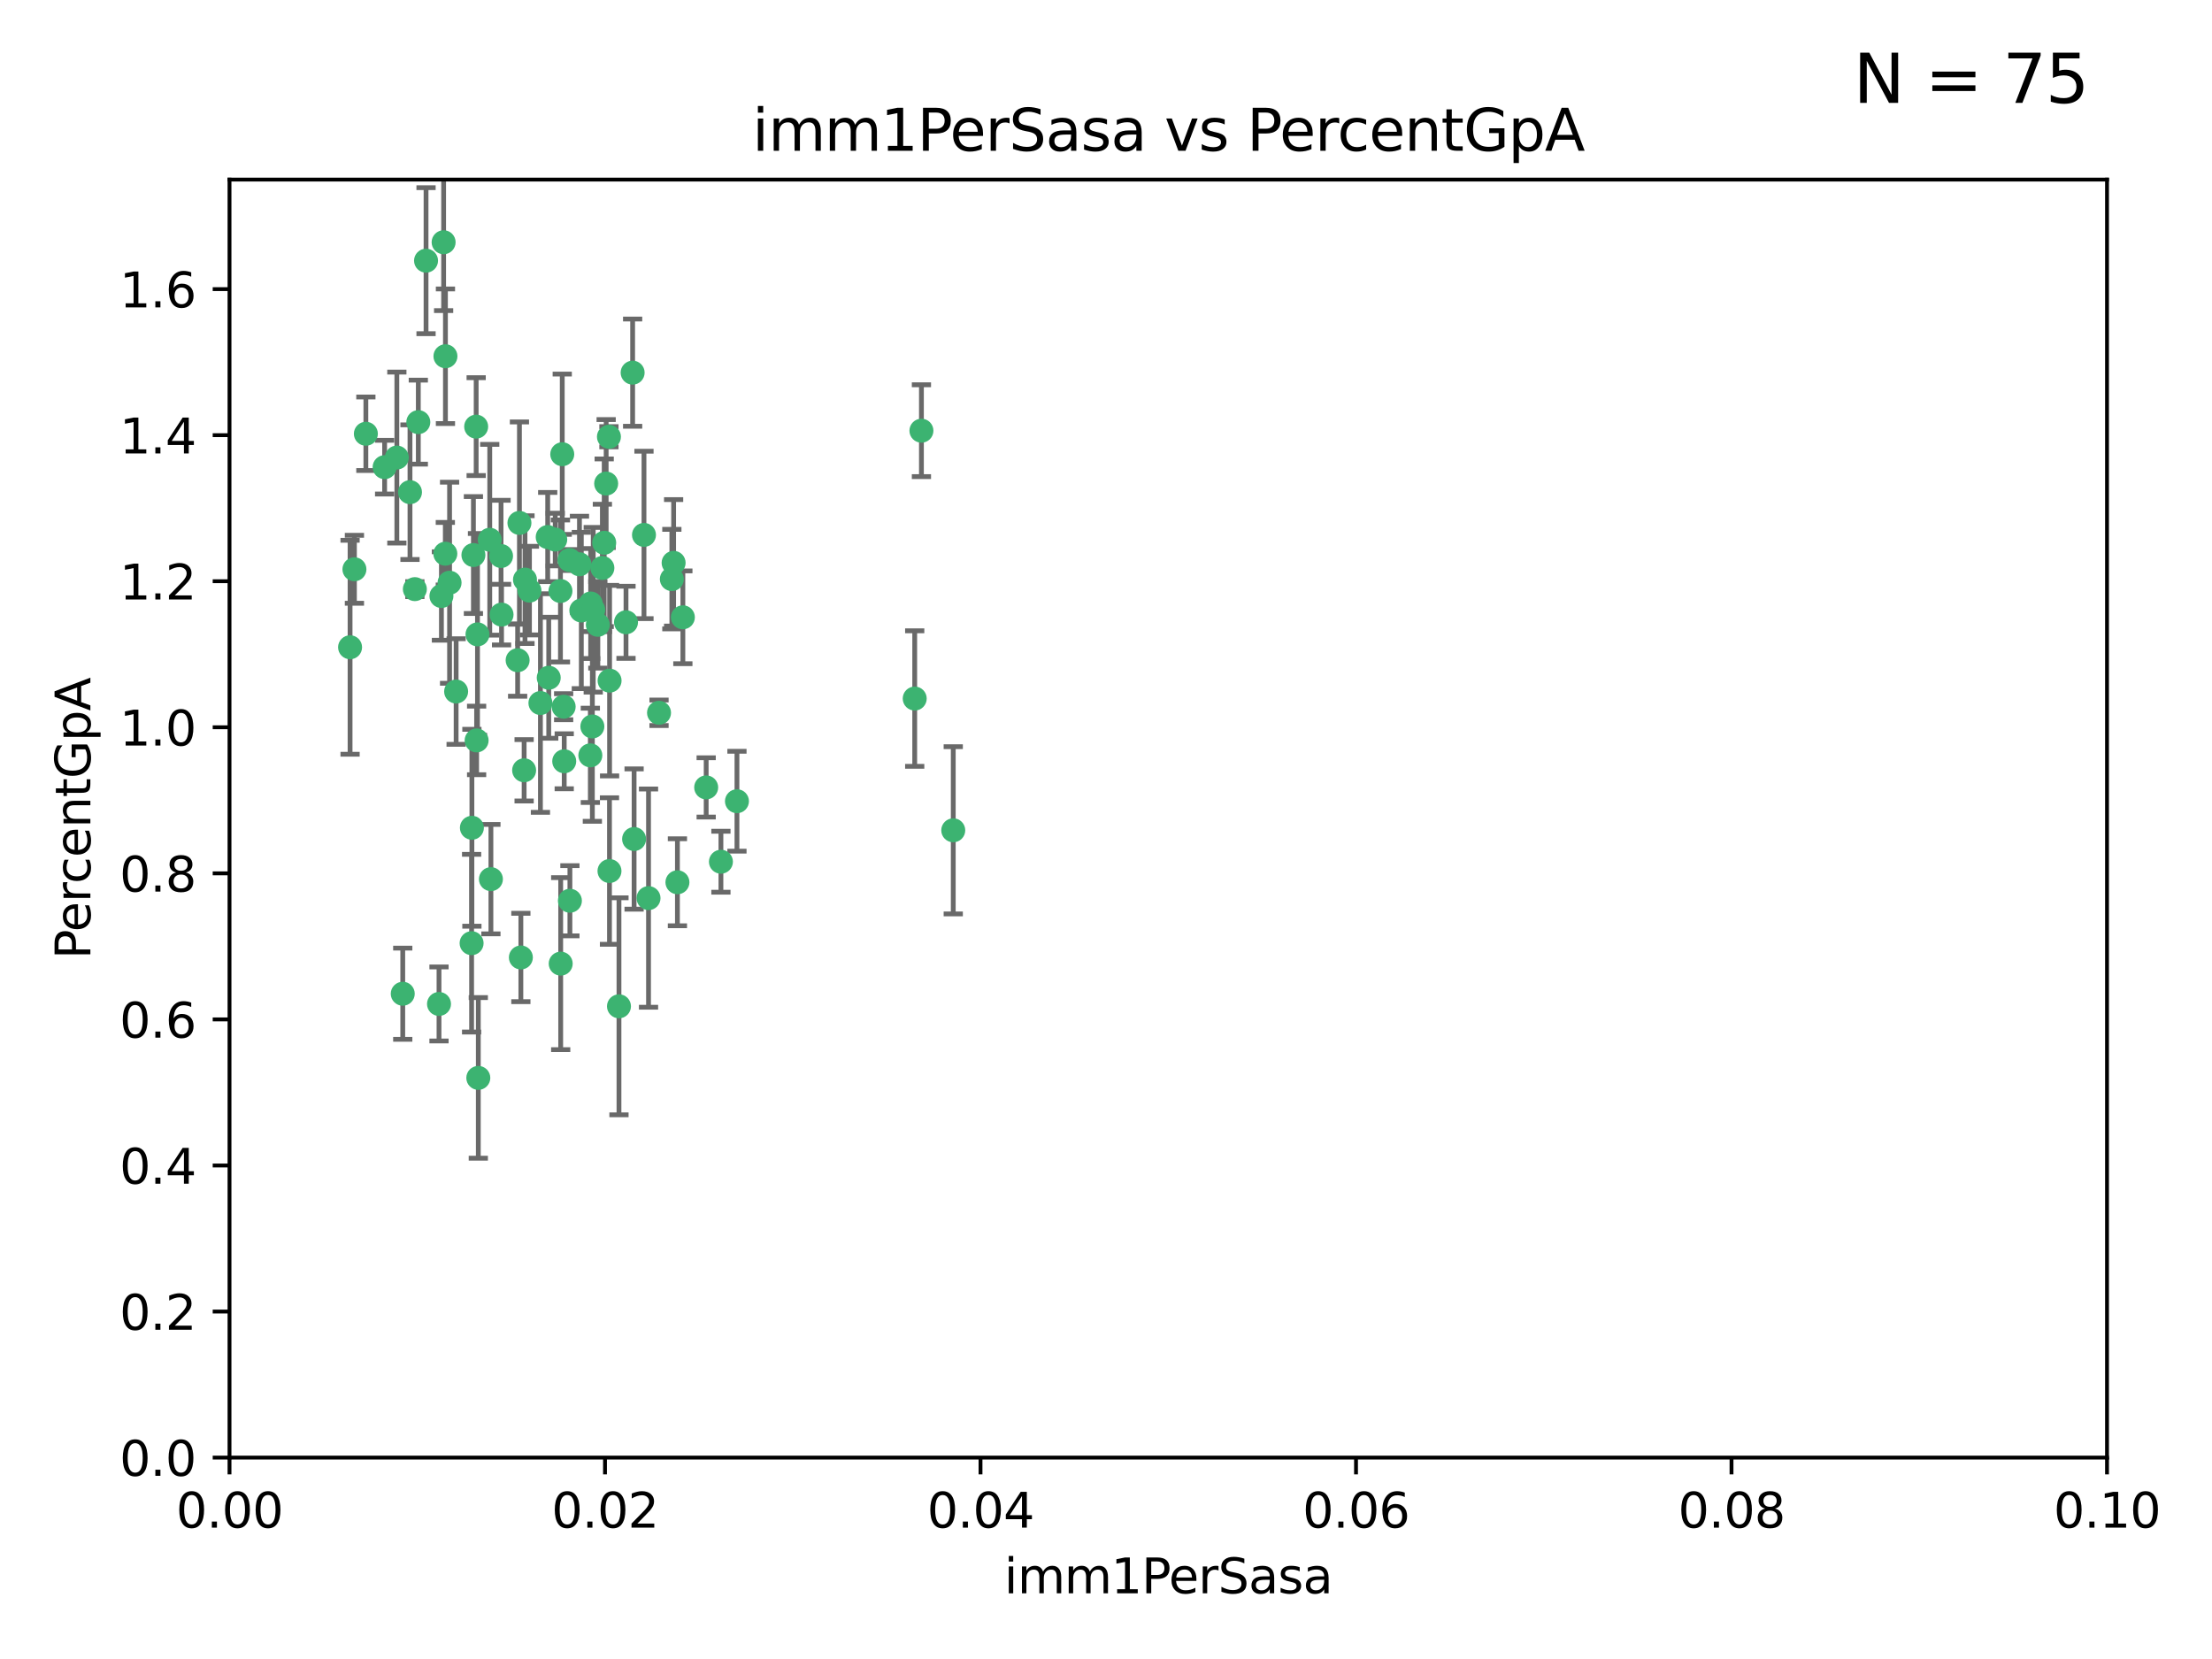 <?xml version="1.0" encoding="utf-8" standalone="no"?>
<!DOCTYPE svg PUBLIC "-//W3C//DTD SVG 1.1//EN"
  "http://www.w3.org/Graphics/SVG/1.1/DTD/svg11.dtd">
<svg xmlns:xlink="http://www.w3.org/1999/xlink" width="460.8pt" height="345.6pt" viewBox="0 0 460.8 345.6" xmlns="http://www.w3.org/2000/svg" version="1.1">
 <defs>
  <style type="text/css">*{stroke-linejoin: round; stroke-linecap: butt}</style>
 </defs>
 <g id="figure_1">
  <g id="patch_1">
   <path d="M 0 345.6 
L 460.8 345.6 
L 460.8 0 
L 0 0 
z
" style="fill: #ffffff"/>
  </g>
  <g id="axes_1">
   <g id="patch_2">
    <path d="M 47.81 303.64 
L 438.93 303.64 
L 438.93 37.411 
L 47.81 37.411 
z
" style="fill: #ffffff"/>
   </g>
   <g id="PathCollection_1">
    <defs>
     <path id="mb74348f524" d="M 0 1.118 
C 0.297 1.118 0.581 1 0.791 0.791 
C 1 0.581 1.118 0.297 1.118 0 
C 1.118 -0.297 1 -0.581 0.791 -0.791 
C 0.581 -1 0.297 -1.118 0 -1.118 
C -0.297 -1.118 -0.581 -1 -0.791 -0.791 
C -1 -0.581 -1.118 -0.297 -1.118 0 
C -1.118 0.297 -1 0.581 -0.791 0.791 
C -0.581 1 -0.297 1.118 0 1.118 
z
" style="stroke: #3cb371"/>
    </defs>
    <g clip-path="url(#pf8a9534e89)">
     <use xlink:href="#mb74348f524" x="85.409" y="102.526" style="fill: #3cb371; stroke: #3cb371"/>
     <use xlink:href="#mb74348f524" x="73.834" y="118.592" style="fill: #3cb371; stroke: #3cb371"/>
     <use xlink:href="#mb74348f524" x="92.769" y="115.347" style="fill: #3cb371; stroke: #3cb371"/>
     <use xlink:href="#mb74348f524" x="82.672" y="95.318" style="fill: #3cb371; stroke: #3cb371"/>
     <use xlink:href="#mb74348f524" x="92.794" y="74.211" style="fill: #3cb371; stroke: #3cb371"/>
     <use xlink:href="#mb74348f524" x="72.927" y="134.836" style="fill: #3cb371; stroke: #3cb371"/>
     <use xlink:href="#mb74348f524" x="76.217" y="90.362" style="fill: #3cb371; stroke: #3cb371"/>
     <use xlink:href="#mb74348f524" x="137.288" y="148.487" style="fill: #3cb371; stroke: #3cb371"/>
     <use xlink:href="#mb74348f524" x="87.143" y="87.939" style="fill: #3cb371; stroke: #3cb371"/>
     <use xlink:href="#mb74348f524" x="88.753" y="54.304" style="fill: #3cb371; stroke: #3cb371"/>
     <use xlink:href="#mb74348f524" x="142.254" y="128.593" style="fill: #3cb371; stroke: #3cb371"/>
     <use xlink:href="#mb74348f524" x="108.209" y="108.935" style="fill: #3cb371; stroke: #3cb371"/>
     <use xlink:href="#mb74348f524" x="124.542" y="130.157" style="fill: #3cb371; stroke: #3cb371"/>
     <use xlink:href="#mb74348f524" x="135.1" y="187.094" style="fill: #3cb371; stroke: #3cb371"/>
     <use xlink:href="#mb74348f524" x="80.123" y="97.317" style="fill: #3cb371; stroke: #3cb371"/>
     <use xlink:href="#mb74348f524" x="123.047" y="125.723" style="fill: #3cb371; stroke: #3cb371"/>
     <use xlink:href="#mb74348f524" x="83.9" y="207.013" style="fill: #3cb371; stroke: #3cb371"/>
     <use xlink:href="#mb74348f524" x="104.377" y="115.829" style="fill: #3cb371; stroke: #3cb371"/>
     <use xlink:href="#mb74348f524" x="116.753" y="123.117" style="fill: #3cb371; stroke: #3cb371"/>
     <use xlink:href="#mb74348f524" x="102.266" y="183.14" style="fill: #3cb371; stroke: #3cb371"/>
     <use xlink:href="#mb74348f524" x="95.019" y="144.057" style="fill: #3cb371; stroke: #3cb371"/>
     <use xlink:href="#mb74348f524" x="153.521" y="166.909" style="fill: #3cb371; stroke: #3cb371"/>
     <use xlink:href="#mb74348f524" x="99.194" y="88.874" style="fill: #3cb371; stroke: #3cb371"/>
     <use xlink:href="#mb74348f524" x="91.453" y="209.141" style="fill: #3cb371; stroke: #3cb371"/>
     <use xlink:href="#mb74348f524" x="121.1" y="127.171" style="fill: #3cb371; stroke: #3cb371"/>
     <use xlink:href="#mb74348f524" x="98.305" y="172.439" style="fill: #3cb371; stroke: #3cb371"/>
     <use xlink:href="#mb74348f524" x="123.582" y="127.028" style="fill: #3cb371; stroke: #3cb371"/>
     <use xlink:href="#mb74348f524" x="147.11" y="164.032" style="fill: #3cb371; stroke: #3cb371"/>
     <use xlink:href="#mb74348f524" x="110.293" y="123.038" style="fill: #3cb371; stroke: #3cb371"/>
     <use xlink:href="#mb74348f524" x="91.957" y="124.161" style="fill: #3cb371; stroke: #3cb371"/>
     <use xlink:href="#mb74348f524" x="190.552" y="145.522" style="fill: #3cb371; stroke: #3cb371"/>
     <use xlink:href="#mb74348f524" x="122.978" y="157.353" style="fill: #3cb371; stroke: #3cb371"/>
     <use xlink:href="#mb74348f524" x="102.024" y="112.441" style="fill: #3cb371; stroke: #3cb371"/>
     <use xlink:href="#mb74348f524" x="98.621" y="115.624" style="fill: #3cb371; stroke: #3cb371"/>
     <use xlink:href="#mb74348f524" x="109.364" y="120.746" style="fill: #3cb371; stroke: #3cb371"/>
     <use xlink:href="#mb74348f524" x="125.866" y="113.07" style="fill: #3cb371; stroke: #3cb371"/>
     <use xlink:href="#mb74348f524" x="139.96" y="120.64" style="fill: #3cb371; stroke: #3cb371"/>
     <use xlink:href="#mb74348f524" x="92.414" y="50.463" style="fill: #3cb371; stroke: #3cb371"/>
     <use xlink:href="#mb74348f524" x="125.487" y="118.317" style="fill: #3cb371; stroke: #3cb371"/>
     <use xlink:href="#mb74348f524" x="99.471" y="132.151" style="fill: #3cb371; stroke: #3cb371"/>
     <use xlink:href="#mb74348f524" x="120.714" y="117.548" style="fill: #3cb371; stroke: #3cb371"/>
     <use xlink:href="#mb74348f524" x="104.481" y="128.033" style="fill: #3cb371; stroke: #3cb371"/>
     <use xlink:href="#mb74348f524" x="86.423" y="122.726" style="fill: #3cb371; stroke: #3cb371"/>
     <use xlink:href="#mb74348f524" x="115.666" y="112.4" style="fill: #3cb371; stroke: #3cb371"/>
     <use xlink:href="#mb74348f524" x="93.655" y="121.39" style="fill: #3cb371; stroke: #3cb371"/>
     <use xlink:href="#mb74348f524" x="134.153" y="111.43" style="fill: #3cb371; stroke: #3cb371"/>
     <use xlink:href="#mb74348f524" x="114.311" y="141.186" style="fill: #3cb371; stroke: #3cb371"/>
     <use xlink:href="#mb74348f524" x="126.275" y="100.735" style="fill: #3cb371; stroke: #3cb371"/>
     <use xlink:href="#mb74348f524" x="118.722" y="187.642" style="fill: #3cb371; stroke: #3cb371"/>
     <use xlink:href="#mb74348f524" x="126.852" y="90.985" style="fill: #3cb371; stroke: #3cb371"/>
     <use xlink:href="#mb74348f524" x="118.629" y="116.663" style="fill: #3cb371; stroke: #3cb371"/>
     <use xlink:href="#mb74348f524" x="140.327" y="117.25" style="fill: #3cb371; stroke: #3cb371"/>
     <use xlink:href="#mb74348f524" x="98.243" y="196.482" style="fill: #3cb371; stroke: #3cb371"/>
     <use xlink:href="#mb74348f524" x="108.506" y="199.457" style="fill: #3cb371; stroke: #3cb371"/>
     <use xlink:href="#mb74348f524" x="114.096" y="111.877" style="fill: #3cb371; stroke: #3cb371"/>
     <use xlink:href="#mb74348f524" x="126.966" y="181.451" style="fill: #3cb371; stroke: #3cb371"/>
     <use xlink:href="#mb74348f524" x="99.64" y="224.544" style="fill: #3cb371; stroke: #3cb371"/>
     <use xlink:href="#mb74348f524" x="128.943" y="209.633" style="fill: #3cb371; stroke: #3cb371"/>
     <use xlink:href="#mb74348f524" x="116.804" y="200.742" style="fill: #3cb371; stroke: #3cb371"/>
     <use xlink:href="#mb74348f524" x="191.95" y="89.722" style="fill: #3cb371; stroke: #3cb371"/>
     <use xlink:href="#mb74348f524" x="198.58" y="172.967" style="fill: #3cb371; stroke: #3cb371"/>
     <use xlink:href="#mb74348f524" x="117.126" y="94.622" style="fill: #3cb371; stroke: #3cb371"/>
     <use xlink:href="#mb74348f524" x="107.832" y="137.537" style="fill: #3cb371; stroke: #3cb371"/>
     <use xlink:href="#mb74348f524" x="109.184" y="160.464" style="fill: #3cb371; stroke: #3cb371"/>
     <use xlink:href="#mb74348f524" x="141.121" y="183.793" style="fill: #3cb371; stroke: #3cb371"/>
     <use xlink:href="#mb74348f524" x="130.408" y="129.634" style="fill: #3cb371; stroke: #3cb371"/>
     <use xlink:href="#mb74348f524" x="99.288" y="154.242" style="fill: #3cb371; stroke: #3cb371"/>
     <use xlink:href="#mb74348f524" x="117.419" y="147.219" style="fill: #3cb371; stroke: #3cb371"/>
     <use xlink:href="#mb74348f524" x="132.094" y="174.785" style="fill: #3cb371; stroke: #3cb371"/>
     <use xlink:href="#mb74348f524" x="112.582" y="146.454" style="fill: #3cb371; stroke: #3cb371"/>
     <use xlink:href="#mb74348f524" x="126.986" y="141.79" style="fill: #3cb371; stroke: #3cb371"/>
     <use xlink:href="#mb74348f524" x="123.399" y="151.336" style="fill: #3cb371; stroke: #3cb371"/>
     <use xlink:href="#mb74348f524" x="131.789" y="77.63" style="fill: #3cb371; stroke: #3cb371"/>
     <use xlink:href="#mb74348f524" x="150.182" y="179.513" style="fill: #3cb371; stroke: #3cb371"/>
     <use xlink:href="#mb74348f524" x="117.538" y="158.587" style="fill: #3cb371; stroke: #3cb371"/>
    </g>
   </g>
   <g id="matplotlib.axis_1">
    <g id="xtick_1">
     <g id="line2d_1">
      <defs>
       <path id="m6314dc2e85" d="M 0 0 
L 0 3.5 
" style="stroke: #000000; stroke-width: 0.8"/>
      </defs>
      <g>
       <use xlink:href="#m6314dc2e85" x="47.81" y="303.64" style="stroke: #000000; stroke-width: 0.8"/>
      </g>
     </g>
     <g id="text_1">
      <!-- 0.00 -->
      <g transform="translate(36.677 318.238)scale(0.1 -0.1)">
       <defs>
        <path id="DejaVuSans-30" d="M 2034 4250 
Q 1547 4250 1301 3770 
Q 1056 3291 1056 2328 
Q 1056 1369 1301 889 
Q 1547 409 2034 409 
Q 2525 409 2770 889 
Q 3016 1369 3016 2328 
Q 3016 3291 2770 3770 
Q 2525 4250 2034 4250 
z
M 2034 4750 
Q 2819 4750 3233 4129 
Q 3647 3509 3647 2328 
Q 3647 1150 3233 529 
Q 2819 -91 2034 -91 
Q 1250 -91 836 529 
Q 422 1150 422 2328 
Q 422 3509 836 4129 
Q 1250 4750 2034 4750 
z
" transform="scale(0.016)"/>
        <path id="DejaVuSans-2e" d="M 684 794 
L 1344 794 
L 1344 0 
L 684 0 
L 684 794 
z
" transform="scale(0.016)"/>
       </defs>
       <use xlink:href="#DejaVuSans-30"/>
       <use xlink:href="#DejaVuSans-2e" x="63.623"/>
       <use xlink:href="#DejaVuSans-30" x="95.41"/>
       <use xlink:href="#DejaVuSans-30" x="159.033"/>
      </g>
     </g>
    </g>
    <g id="xtick_2">
     <g id="line2d_2">
      <g>
       <use xlink:href="#m6314dc2e85" x="126.034" y="303.64" style="stroke: #000000; stroke-width: 0.8"/>
      </g>
     </g>
     <g id="text_2">
      <!-- 0.02 -->
      <g transform="translate(114.901 318.238)scale(0.1 -0.1)">
       <defs>
        <path id="DejaVuSans-32" d="M 1228 531 
L 3431 531 
L 3431 0 
L 469 0 
L 469 531 
Q 828 903 1448 1529 
Q 2069 2156 2228 2338 
Q 2531 2678 2651 2914 
Q 2772 3150 2772 3378 
Q 2772 3750 2511 3984 
Q 2250 4219 1831 4219 
Q 1534 4219 1204 4116 
Q 875 4013 500 3803 
L 500 4441 
Q 881 4594 1212 4672 
Q 1544 4750 1819 4750 
Q 2544 4750 2975 4387 
Q 3406 4025 3406 3419 
Q 3406 3131 3298 2873 
Q 3191 2616 2906 2266 
Q 2828 2175 2409 1742 
Q 1991 1309 1228 531 
z
" transform="scale(0.016)"/>
       </defs>
       <use xlink:href="#DejaVuSans-30"/>
       <use xlink:href="#DejaVuSans-2e" x="63.623"/>
       <use xlink:href="#DejaVuSans-30" x="95.41"/>
       <use xlink:href="#DejaVuSans-32" x="159.033"/>
      </g>
     </g>
    </g>
    <g id="xtick_3">
     <g id="line2d_3">
      <g>
       <use xlink:href="#m6314dc2e85" x="204.258" y="303.64" style="stroke: #000000; stroke-width: 0.8"/>
      </g>
     </g>
     <g id="text_3">
      <!-- 0.04 -->
      <g transform="translate(193.125 318.238)scale(0.1 -0.1)">
       <defs>
        <path id="DejaVuSans-34" d="M 2419 4116 
L 825 1625 
L 2419 1625 
L 2419 4116 
z
M 2253 4666 
L 3047 4666 
L 3047 1625 
L 3713 1625 
L 3713 1100 
L 3047 1100 
L 3047 0 
L 2419 0 
L 2419 1100 
L 313 1100 
L 313 1709 
L 2253 4666 
z
" transform="scale(0.016)"/>
       </defs>
       <use xlink:href="#DejaVuSans-30"/>
       <use xlink:href="#DejaVuSans-2e" x="63.623"/>
       <use xlink:href="#DejaVuSans-30" x="95.41"/>
       <use xlink:href="#DejaVuSans-34" x="159.033"/>
      </g>
     </g>
    </g>
    <g id="xtick_4">
     <g id="line2d_4">
      <g>
       <use xlink:href="#m6314dc2e85" x="282.482" y="303.64" style="stroke: #000000; stroke-width: 0.8"/>
      </g>
     </g>
     <g id="text_4">
      <!-- 0.06 -->
      <g transform="translate(271.349 318.238)scale(0.1 -0.1)">
       <defs>
        <path id="DejaVuSans-36" d="M 2113 2584 
Q 1688 2584 1439 2293 
Q 1191 2003 1191 1497 
Q 1191 994 1439 701 
Q 1688 409 2113 409 
Q 2538 409 2786 701 
Q 3034 994 3034 1497 
Q 3034 2003 2786 2293 
Q 2538 2584 2113 2584 
z
M 3366 4563 
L 3366 3988 
Q 3128 4100 2886 4159 
Q 2644 4219 2406 4219 
Q 1781 4219 1451 3797 
Q 1122 3375 1075 2522 
Q 1259 2794 1537 2939 
Q 1816 3084 2150 3084 
Q 2853 3084 3261 2657 
Q 3669 2231 3669 1497 
Q 3669 778 3244 343 
Q 2819 -91 2113 -91 
Q 1303 -91 875 529 
Q 447 1150 447 2328 
Q 447 3434 972 4092 
Q 1497 4750 2381 4750 
Q 2619 4750 2861 4703 
Q 3103 4656 3366 4563 
z
" transform="scale(0.016)"/>
       </defs>
       <use xlink:href="#DejaVuSans-30"/>
       <use xlink:href="#DejaVuSans-2e" x="63.623"/>
       <use xlink:href="#DejaVuSans-30" x="95.41"/>
       <use xlink:href="#DejaVuSans-36" x="159.033"/>
      </g>
     </g>
    </g>
    <g id="xtick_5">
     <g id="line2d_5">
      <g>
       <use xlink:href="#m6314dc2e85" x="360.706" y="303.64" style="stroke: #000000; stroke-width: 0.8"/>
      </g>
     </g>
     <g id="text_5">
      <!-- 0.08 -->
      <g transform="translate(349.573 318.238)scale(0.1 -0.1)">
       <defs>
        <path id="DejaVuSans-38" d="M 2034 2216 
Q 1584 2216 1326 1975 
Q 1069 1734 1069 1313 
Q 1069 891 1326 650 
Q 1584 409 2034 409 
Q 2484 409 2743 651 
Q 3003 894 3003 1313 
Q 3003 1734 2745 1975 
Q 2488 2216 2034 2216 
z
M 1403 2484 
Q 997 2584 770 2862 
Q 544 3141 544 3541 
Q 544 4100 942 4425 
Q 1341 4750 2034 4750 
Q 2731 4750 3128 4425 
Q 3525 4100 3525 3541 
Q 3525 3141 3298 2862 
Q 3072 2584 2669 2484 
Q 3125 2378 3379 2068 
Q 3634 1759 3634 1313 
Q 3634 634 3220 271 
Q 2806 -91 2034 -91 
Q 1263 -91 848 271 
Q 434 634 434 1313 
Q 434 1759 690 2068 
Q 947 2378 1403 2484 
z
M 1172 3481 
Q 1172 3119 1398 2916 
Q 1625 2713 2034 2713 
Q 2441 2713 2670 2916 
Q 2900 3119 2900 3481 
Q 2900 3844 2670 4047 
Q 2441 4250 2034 4250 
Q 1625 4250 1398 4047 
Q 1172 3844 1172 3481 
z
" transform="scale(0.016)"/>
       </defs>
       <use xlink:href="#DejaVuSans-30"/>
       <use xlink:href="#DejaVuSans-2e" x="63.623"/>
       <use xlink:href="#DejaVuSans-30" x="95.41"/>
       <use xlink:href="#DejaVuSans-38" x="159.033"/>
      </g>
     </g>
    </g>
    <g id="xtick_6">
     <g id="line2d_6">
      <g>
       <use xlink:href="#m6314dc2e85" x="438.93" y="303.64" style="stroke: #000000; stroke-width: 0.8"/>
      </g>
     </g>
     <g id="text_6">
      <!-- 0.10 -->
      <g transform="translate(427.797 318.238)scale(0.1 -0.1)">
       <defs>
        <path id="DejaVuSans-31" d="M 794 531 
L 1825 531 
L 1825 4091 
L 703 3866 
L 703 4441 
L 1819 4666 
L 2450 4666 
L 2450 531 
L 3481 531 
L 3481 0 
L 794 0 
L 794 531 
z
" transform="scale(0.016)"/>
       </defs>
       <use xlink:href="#DejaVuSans-30"/>
       <use xlink:href="#DejaVuSans-2e" x="63.623"/>
       <use xlink:href="#DejaVuSans-31" x="95.41"/>
       <use xlink:href="#DejaVuSans-30" x="159.033"/>
      </g>
     </g>
    </g>
    <g id="text_7">
     <!-- imm1PerSasa -->
     <g transform="translate(209.186 331.917)scale(0.1 -0.1)">
      <defs>
       <path id="DejaVuSans-69" d="M 603 3500 
L 1178 3500 
L 1178 0 
L 603 0 
L 603 3500 
z
M 603 4863 
L 1178 4863 
L 1178 4134 
L 603 4134 
L 603 4863 
z
" transform="scale(0.016)"/>
       <path id="DejaVuSans-6d" d="M 3328 2828 
Q 3544 3216 3844 3400 
Q 4144 3584 4550 3584 
Q 5097 3584 5394 3201 
Q 5691 2819 5691 2113 
L 5691 0 
L 5113 0 
L 5113 2094 
Q 5113 2597 4934 2840 
Q 4756 3084 4391 3084 
Q 3944 3084 3684 2787 
Q 3425 2491 3425 1978 
L 3425 0 
L 2847 0 
L 2847 2094 
Q 2847 2600 2669 2842 
Q 2491 3084 2119 3084 
Q 1678 3084 1418 2786 
Q 1159 2488 1159 1978 
L 1159 0 
L 581 0 
L 581 3500 
L 1159 3500 
L 1159 2956 
Q 1356 3278 1631 3431 
Q 1906 3584 2284 3584 
Q 2666 3584 2933 3390 
Q 3200 3197 3328 2828 
z
" transform="scale(0.016)"/>
       <path id="DejaVuSans-50" d="M 1259 4147 
L 1259 2394 
L 2053 2394 
Q 2494 2394 2734 2622 
Q 2975 2850 2975 3272 
Q 2975 3691 2734 3919 
Q 2494 4147 2053 4147 
L 1259 4147 
z
M 628 4666 
L 2053 4666 
Q 2838 4666 3239 4311 
Q 3641 3956 3641 3272 
Q 3641 2581 3239 2228 
Q 2838 1875 2053 1875 
L 1259 1875 
L 1259 0 
L 628 0 
L 628 4666 
z
" transform="scale(0.016)"/>
       <path id="DejaVuSans-65" d="M 3597 1894 
L 3597 1613 
L 953 1613 
Q 991 1019 1311 708 
Q 1631 397 2203 397 
Q 2534 397 2845 478 
Q 3156 559 3463 722 
L 3463 178 
Q 3153 47 2828 -22 
Q 2503 -91 2169 -91 
Q 1331 -91 842 396 
Q 353 884 353 1716 
Q 353 2575 817 3079 
Q 1281 3584 2069 3584 
Q 2775 3584 3186 3129 
Q 3597 2675 3597 1894 
z
M 3022 2063 
Q 3016 2534 2758 2815 
Q 2500 3097 2075 3097 
Q 1594 3097 1305 2825 
Q 1016 2553 972 2059 
L 3022 2063 
z
" transform="scale(0.016)"/>
       <path id="DejaVuSans-72" d="M 2631 2963 
Q 2534 3019 2420 3045 
Q 2306 3072 2169 3072 
Q 1681 3072 1420 2755 
Q 1159 2438 1159 1844 
L 1159 0 
L 581 0 
L 581 3500 
L 1159 3500 
L 1159 2956 
Q 1341 3275 1631 3429 
Q 1922 3584 2338 3584 
Q 2397 3584 2469 3576 
Q 2541 3569 2628 3553 
L 2631 2963 
z
" transform="scale(0.016)"/>
       <path id="DejaVuSans-53" d="M 3425 4513 
L 3425 3897 
Q 3066 4069 2747 4153 
Q 2428 4238 2131 4238 
Q 1616 4238 1336 4038 
Q 1056 3838 1056 3469 
Q 1056 3159 1242 3001 
Q 1428 2844 1947 2747 
L 2328 2669 
Q 3034 2534 3370 2195 
Q 3706 1856 3706 1288 
Q 3706 609 3251 259 
Q 2797 -91 1919 -91 
Q 1588 -91 1214 -16 
Q 841 59 441 206 
L 441 856 
Q 825 641 1194 531 
Q 1563 422 1919 422 
Q 2459 422 2753 634 
Q 3047 847 3047 1241 
Q 3047 1584 2836 1778 
Q 2625 1972 2144 2069 
L 1759 2144 
Q 1053 2284 737 2584 
Q 422 2884 422 3419 
Q 422 4038 858 4394 
Q 1294 4750 2059 4750 
Q 2388 4750 2728 4690 
Q 3069 4631 3425 4513 
z
" transform="scale(0.016)"/>
       <path id="DejaVuSans-61" d="M 2194 1759 
Q 1497 1759 1228 1600 
Q 959 1441 959 1056 
Q 959 750 1161 570 
Q 1363 391 1709 391 
Q 2188 391 2477 730 
Q 2766 1069 2766 1631 
L 2766 1759 
L 2194 1759 
z
M 3341 1997 
L 3341 0 
L 2766 0 
L 2766 531 
Q 2569 213 2275 61 
Q 1981 -91 1556 -91 
Q 1019 -91 701 211 
Q 384 513 384 1019 
Q 384 1609 779 1909 
Q 1175 2209 1959 2209 
L 2766 2209 
L 2766 2266 
Q 2766 2663 2505 2880 
Q 2244 3097 1772 3097 
Q 1472 3097 1187 3025 
Q 903 2953 641 2809 
L 641 3341 
Q 956 3463 1253 3523 
Q 1550 3584 1831 3584 
Q 2591 3584 2966 3190 
Q 3341 2797 3341 1997 
z
" transform="scale(0.016)"/>
       <path id="DejaVuSans-73" d="M 2834 3397 
L 2834 2853 
Q 2591 2978 2328 3040 
Q 2066 3103 1784 3103 
Q 1356 3103 1142 2972 
Q 928 2841 928 2578 
Q 928 2378 1081 2264 
Q 1234 2150 1697 2047 
L 1894 2003 
Q 2506 1872 2764 1633 
Q 3022 1394 3022 966 
Q 3022 478 2636 193 
Q 2250 -91 1575 -91 
Q 1294 -91 989 -36 
Q 684 19 347 128 
L 347 722 
Q 666 556 975 473 
Q 1284 391 1588 391 
Q 1994 391 2212 530 
Q 2431 669 2431 922 
Q 2431 1156 2273 1281 
Q 2116 1406 1581 1522 
L 1381 1569 
Q 847 1681 609 1914 
Q 372 2147 372 2553 
Q 372 3047 722 3315 
Q 1072 3584 1716 3584 
Q 2034 3584 2315 3537 
Q 2597 3491 2834 3397 
z
" transform="scale(0.016)"/>
      </defs>
      <use xlink:href="#DejaVuSans-69"/>
      <use xlink:href="#DejaVuSans-6d" x="27.783"/>
      <use xlink:href="#DejaVuSans-6d" x="125.195"/>
      <use xlink:href="#DejaVuSans-31" x="222.607"/>
      <use xlink:href="#DejaVuSans-50" x="286.23"/>
      <use xlink:href="#DejaVuSans-65" x="342.908"/>
      <use xlink:href="#DejaVuSans-72" x="404.432"/>
      <use xlink:href="#DejaVuSans-53" x="445.545"/>
      <use xlink:href="#DejaVuSans-61" x="509.021"/>
      <use xlink:href="#DejaVuSans-73" x="570.301"/>
      <use xlink:href="#DejaVuSans-61" x="622.4"/>
     </g>
    </g>
   </g>
   <g id="matplotlib.axis_2">
    <g id="ytick_1">
     <g id="line2d_7">
      <defs>
       <path id="mf4ace6f204" d="M 0 0 
L -3.5 0 
" style="stroke: #000000; stroke-width: 0.8"/>
      </defs>
      <g>
       <use xlink:href="#mf4ace6f204" x="47.81" y="303.64" style="stroke: #000000; stroke-width: 0.8"/>
      </g>
     </g>
     <g id="text_8">
      <!-- 0.0 -->
      <g transform="translate(24.907 307.439)scale(0.1 -0.1)">
       <use xlink:href="#DejaVuSans-30"/>
       <use xlink:href="#DejaVuSans-2e" x="63.623"/>
       <use xlink:href="#DejaVuSans-30" x="95.41"/>
      </g>
     </g>
    </g>
    <g id="ytick_2">
     <g id="line2d_8">
      <g>
       <use xlink:href="#mf4ace6f204" x="47.81" y="273.214" style="stroke: #000000; stroke-width: 0.8"/>
      </g>
     </g>
     <g id="text_9">
      <!-- 0.2 -->
      <g transform="translate(24.907 277.013)scale(0.1 -0.1)">
       <use xlink:href="#DejaVuSans-30"/>
       <use xlink:href="#DejaVuSans-2e" x="63.623"/>
       <use xlink:href="#DejaVuSans-32" x="95.41"/>
      </g>
     </g>
    </g>
    <g id="ytick_3">
     <g id="line2d_9">
      <g>
       <use xlink:href="#mf4ace6f204" x="47.81" y="242.788" style="stroke: #000000; stroke-width: 0.8"/>
      </g>
     </g>
     <g id="text_10">
      <!-- 0.4 -->
      <g transform="translate(24.907 246.587)scale(0.1 -0.1)">
       <use xlink:href="#DejaVuSans-30"/>
       <use xlink:href="#DejaVuSans-2e" x="63.623"/>
       <use xlink:href="#DejaVuSans-34" x="95.41"/>
      </g>
     </g>
    </g>
    <g id="ytick_4">
     <g id="line2d_10">
      <g>
       <use xlink:href="#mf4ace6f204" x="47.81" y="212.362" style="stroke: #000000; stroke-width: 0.8"/>
      </g>
     </g>
     <g id="text_11">
      <!-- 0.6 -->
      <g transform="translate(24.907 216.161)scale(0.1 -0.1)">
       <use xlink:href="#DejaVuSans-30"/>
       <use xlink:href="#DejaVuSans-2e" x="63.623"/>
       <use xlink:href="#DejaVuSans-36" x="95.41"/>
      </g>
     </g>
    </g>
    <g id="ytick_5">
     <g id="line2d_11">
      <g>
       <use xlink:href="#mf4ace6f204" x="47.81" y="181.935" style="stroke: #000000; stroke-width: 0.8"/>
      </g>
     </g>
     <g id="text_12">
      <!-- 0.8 -->
      <g transform="translate(24.907 185.735)scale(0.1 -0.1)">
       <use xlink:href="#DejaVuSans-30"/>
       <use xlink:href="#DejaVuSans-2e" x="63.623"/>
       <use xlink:href="#DejaVuSans-38" x="95.41"/>
      </g>
     </g>
    </g>
    <g id="ytick_6">
     <g id="line2d_12">
      <g>
       <use xlink:href="#mf4ace6f204" x="47.81" y="151.509" style="stroke: #000000; stroke-width: 0.8"/>
      </g>
     </g>
     <g id="text_13">
      <!-- 1.0 -->
      <g transform="translate(24.907 155.308)scale(0.1 -0.1)">
       <use xlink:href="#DejaVuSans-31"/>
       <use xlink:href="#DejaVuSans-2e" x="63.623"/>
       <use xlink:href="#DejaVuSans-30" x="95.41"/>
      </g>
     </g>
    </g>
    <g id="ytick_7">
     <g id="line2d_13">
      <g>
       <use xlink:href="#mf4ace6f204" x="47.81" y="121.083" style="stroke: #000000; stroke-width: 0.8"/>
      </g>
     </g>
     <g id="text_14">
      <!-- 1.2 -->
      <g transform="translate(24.907 124.882)scale(0.1 -0.1)">
       <use xlink:href="#DejaVuSans-31"/>
       <use xlink:href="#DejaVuSans-2e" x="63.623"/>
       <use xlink:href="#DejaVuSans-32" x="95.41"/>
      </g>
     </g>
    </g>
    <g id="ytick_8">
     <g id="line2d_14">
      <g>
       <use xlink:href="#mf4ace6f204" x="47.81" y="90.657" style="stroke: #000000; stroke-width: 0.8"/>
      </g>
     </g>
     <g id="text_15">
      <!-- 1.4 -->
      <g transform="translate(24.907 94.456)scale(0.1 -0.1)">
       <use xlink:href="#DejaVuSans-31"/>
       <use xlink:href="#DejaVuSans-2e" x="63.623"/>
       <use xlink:href="#DejaVuSans-34" x="95.41"/>
      </g>
     </g>
    </g>
    <g id="ytick_9">
     <g id="line2d_15">
      <g>
       <use xlink:href="#mf4ace6f204" x="47.81" y="60.231" style="stroke: #000000; stroke-width: 0.8"/>
      </g>
     </g>
     <g id="text_16">
      <!-- 1.6 -->
      <g transform="translate(24.907 64.03)scale(0.1 -0.1)">
       <use xlink:href="#DejaVuSans-31"/>
       <use xlink:href="#DejaVuSans-2e" x="63.623"/>
       <use xlink:href="#DejaVuSans-36" x="95.41"/>
      </g>
     </g>
    </g>
    <g id="text_17">
     <!-- PercentGpA -->
     <g transform="translate(18.827 199.802)rotate(-90)scale(0.1 -0.1)">
      <defs>
       <path id="DejaVuSans-63" d="M 3122 3366 
L 3122 2828 
Q 2878 2963 2633 3030 
Q 2388 3097 2138 3097 
Q 1578 3097 1268 2742 
Q 959 2388 959 1747 
Q 959 1106 1268 751 
Q 1578 397 2138 397 
Q 2388 397 2633 464 
Q 2878 531 3122 666 
L 3122 134 
Q 2881 22 2623 -34 
Q 2366 -91 2075 -91 
Q 1284 -91 818 406 
Q 353 903 353 1747 
Q 353 2603 823 3093 
Q 1294 3584 2113 3584 
Q 2378 3584 2631 3529 
Q 2884 3475 3122 3366 
z
" transform="scale(0.016)"/>
       <path id="DejaVuSans-6e" d="M 3513 2113 
L 3513 0 
L 2938 0 
L 2938 2094 
Q 2938 2591 2744 2837 
Q 2550 3084 2163 3084 
Q 1697 3084 1428 2787 
Q 1159 2491 1159 1978 
L 1159 0 
L 581 0 
L 581 3500 
L 1159 3500 
L 1159 2956 
Q 1366 3272 1645 3428 
Q 1925 3584 2291 3584 
Q 2894 3584 3203 3211 
Q 3513 2838 3513 2113 
z
" transform="scale(0.016)"/>
       <path id="DejaVuSans-74" d="M 1172 4494 
L 1172 3500 
L 2356 3500 
L 2356 3053 
L 1172 3053 
L 1172 1153 
Q 1172 725 1289 603 
Q 1406 481 1766 481 
L 2356 481 
L 2356 0 
L 1766 0 
Q 1100 0 847 248 
Q 594 497 594 1153 
L 594 3053 
L 172 3053 
L 172 3500 
L 594 3500 
L 594 4494 
L 1172 4494 
z
" transform="scale(0.016)"/>
       <path id="DejaVuSans-47" d="M 3809 666 
L 3809 1919 
L 2778 1919 
L 2778 2438 
L 4434 2438 
L 4434 434 
Q 4069 175 3628 42 
Q 3188 -91 2688 -91 
Q 1594 -91 976 548 
Q 359 1188 359 2328 
Q 359 3472 976 4111 
Q 1594 4750 2688 4750 
Q 3144 4750 3555 4637 
Q 3966 4525 4313 4306 
L 4313 3634 
Q 3963 3931 3569 4081 
Q 3175 4231 2741 4231 
Q 1884 4231 1454 3753 
Q 1025 3275 1025 2328 
Q 1025 1384 1454 906 
Q 1884 428 2741 428 
Q 3075 428 3337 486 
Q 3600 544 3809 666 
z
" transform="scale(0.016)"/>
       <path id="DejaVuSans-70" d="M 1159 525 
L 1159 -1331 
L 581 -1331 
L 581 3500 
L 1159 3500 
L 1159 2969 
Q 1341 3281 1617 3432 
Q 1894 3584 2278 3584 
Q 2916 3584 3314 3078 
Q 3713 2572 3713 1747 
Q 3713 922 3314 415 
Q 2916 -91 2278 -91 
Q 1894 -91 1617 61 
Q 1341 213 1159 525 
z
M 3116 1747 
Q 3116 2381 2855 2742 
Q 2594 3103 2138 3103 
Q 1681 3103 1420 2742 
Q 1159 2381 1159 1747 
Q 1159 1113 1420 752 
Q 1681 391 2138 391 
Q 2594 391 2855 752 
Q 3116 1113 3116 1747 
z
" transform="scale(0.016)"/>
       <path id="DejaVuSans-41" d="M 2188 4044 
L 1331 1722 
L 3047 1722 
L 2188 4044 
z
M 1831 4666 
L 2547 4666 
L 4325 0 
L 3669 0 
L 3244 1197 
L 1141 1197 
L 716 0 
L 50 0 
L 1831 4666 
z
" transform="scale(0.016)"/>
      </defs>
      <use xlink:href="#DejaVuSans-50"/>
      <use xlink:href="#DejaVuSans-65" x="56.678"/>
      <use xlink:href="#DejaVuSans-72" x="118.201"/>
      <use xlink:href="#DejaVuSans-63" x="157.064"/>
      <use xlink:href="#DejaVuSans-65" x="212.045"/>
      <use xlink:href="#DejaVuSans-6e" x="273.568"/>
      <use xlink:href="#DejaVuSans-74" x="336.947"/>
      <use xlink:href="#DejaVuSans-47" x="376.156"/>
      <use xlink:href="#DejaVuSans-70" x="453.646"/>
      <use xlink:href="#DejaVuSans-41" x="517.123"/>
     </g>
    </g>
   </g>
   <g id="LineCollection_1">
    <path d="M 85.409 116.551 
L 85.409 88.502 
" clip-path="url(#pf8a9534e89)" style="fill: none; stroke: #696969"/>
    <path d="M 73.834 125.671 
L 73.834 111.513 
" clip-path="url(#pf8a9534e89)" style="fill: none; stroke: #696969"/>
    <path d="M 92.769 121.856 
L 92.769 108.837 
" clip-path="url(#pf8a9534e89)" style="fill: none; stroke: #696969"/>
    <path d="M 82.672 113.125 
L 82.672 77.511 
" clip-path="url(#pf8a9534e89)" style="fill: none; stroke: #696969"/>
    <path d="M 92.794 88.233 
L 92.794 60.19 
" clip-path="url(#pf8a9534e89)" style="fill: none; stroke: #696969"/>
    <path d="M 72.927 157.119 
L 72.927 112.554 
" clip-path="url(#pf8a9534e89)" style="fill: none; stroke: #696969"/>
    <path d="M 76.217 98.017 
L 76.217 82.708 
" clip-path="url(#pf8a9534e89)" style="fill: none; stroke: #696969"/>
    <path d="M 137.288 151.141 
L 137.288 145.832 
" clip-path="url(#pf8a9534e89)" style="fill: none; stroke: #696969"/>
    <path d="M 87.143 96.688 
L 87.143 79.189 
" clip-path="url(#pf8a9534e89)" style="fill: none; stroke: #696969"/>
    <path d="M 88.753 69.514 
L 88.753 39.094 
" clip-path="url(#pf8a9534e89)" style="fill: none; stroke: #696969"/>
    <path d="M 142.254 138.259 
L 142.254 118.927 
" clip-path="url(#pf8a9534e89)" style="fill: none; stroke: #696969"/>
    <path d="M 108.209 129.975 
L 108.209 87.895 
" clip-path="url(#pf8a9534e89)" style="fill: none; stroke: #696969"/>
    <path d="M 124.542 139.176 
L 124.542 121.139 
" clip-path="url(#pf8a9534e89)" style="fill: none; stroke: #696969"/>
    <path d="M 135.1 209.823 
L 135.1 164.366 
" clip-path="url(#pf8a9534e89)" style="fill: none; stroke: #696969"/>
    <path d="M 80.123 102.911 
L 80.123 91.723 
" clip-path="url(#pf8a9534e89)" style="fill: none; stroke: #696969"/>
    <path d="M 123.047 137.173 
L 123.047 114.273 
" clip-path="url(#pf8a9534e89)" style="fill: none; stroke: #696969"/>
    <path d="M 83.9 216.511 
L 83.9 197.514 
" clip-path="url(#pf8a9534e89)" style="fill: none; stroke: #696969"/>
    <path d="M 104.377 127.434 
L 104.377 104.223 
" clip-path="url(#pf8a9534e89)" style="fill: none; stroke: #696969"/>
    <path d="M 116.753 137.906 
L 116.753 108.328 
" clip-path="url(#pf8a9534e89)" style="fill: none; stroke: #696969"/>
    <path d="M 102.266 194.535 
L 102.266 171.745 
" clip-path="url(#pf8a9534e89)" style="fill: none; stroke: #696969"/>
    <path d="M 95.019 155.054 
L 95.019 133.06 
" clip-path="url(#pf8a9534e89)" style="fill: none; stroke: #696969"/>
    <path d="M 153.521 177.313 
L 153.521 156.505 
" clip-path="url(#pf8a9534e89)" style="fill: none; stroke: #696969"/>
    <path d="M 99.194 99.068 
L 99.194 78.679 
" clip-path="url(#pf8a9534e89)" style="fill: none; stroke: #696969"/>
    <path d="M 91.453 216.853 
L 91.453 201.43 
" clip-path="url(#pf8a9534e89)" style="fill: none; stroke: #696969"/>
    <path d="M 121.1 143.45 
L 121.1 110.892 
" clip-path="url(#pf8a9534e89)" style="fill: none; stroke: #696969"/>
    <path d="M 98.305 192.948 
L 98.305 151.931 
" clip-path="url(#pf8a9534e89)" style="fill: none; stroke: #696969"/>
    <path d="M 123.582 144.184 
L 123.582 109.872 
" clip-path="url(#pf8a9534e89)" style="fill: none; stroke: #696969"/>
    <path d="M 147.11 170.206 
L 147.11 157.858 
" clip-path="url(#pf8a9534e89)" style="fill: none; stroke: #696969"/>
    <path d="M 110.293 132.269 
L 110.293 113.807 
" clip-path="url(#pf8a9534e89)" style="fill: none; stroke: #696969"/>
    <path d="M 91.957 133.371 
L 91.957 114.951 
" clip-path="url(#pf8a9534e89)" style="fill: none; stroke: #696969"/>
    <path d="M 190.552 159.637 
L 190.552 131.407 
" clip-path="url(#pf8a9534e89)" style="fill: none; stroke: #696969"/>
    <path d="M 122.978 167.175 
L 122.978 147.531 
" clip-path="url(#pf8a9534e89)" style="fill: none; stroke: #696969"/>
    <path d="M 102.024 132.308 
L 102.024 92.574 
" clip-path="url(#pf8a9534e89)" style="fill: none; stroke: #696969"/>
    <path d="M 98.621 127.805 
L 98.621 103.444 
" clip-path="url(#pf8a9534e89)" style="fill: none; stroke: #696969"/>
    <path d="M 109.364 134.052 
L 109.364 107.441 
" clip-path="url(#pf8a9534e89)" style="fill: none; stroke: #696969"/>
    <path d="M 125.866 130.531 
L 125.866 95.608 
" clip-path="url(#pf8a9534e89)" style="fill: none; stroke: #696969"/>
    <path d="M 139.96 131.008 
L 139.96 110.272 
" clip-path="url(#pf8a9534e89)" style="fill: none; stroke: #696969"/>
    <path d="M 92.414 64.704 
L 92.414 36.222 
" clip-path="url(#pf8a9534e89)" style="fill: none; stroke: #696969"/>
    <path d="M 125.487 131.588 
L 125.487 105.046 
" clip-path="url(#pf8a9534e89)" style="fill: none; stroke: #696969"/>
    <path d="M 99.471 153.161 
L 99.471 111.142 
" clip-path="url(#pf8a9534e89)" style="fill: none; stroke: #696969"/>
    <path d="M 120.714 127.556 
L 120.714 107.539 
" clip-path="url(#pf8a9534e89)" style="fill: none; stroke: #696969"/>
    <path d="M 104.481 134.352 
L 104.481 121.715 
" clip-path="url(#pf8a9534e89)" style="fill: none; stroke: #696969"/>
    <path d="M 86.423 124.287 
L 86.423 121.164 
" clip-path="url(#pf8a9534e89)" style="fill: none; stroke: #696969"/>
    <path d="M 115.666 117.881 
L 115.666 106.919 
" clip-path="url(#pf8a9534e89)" style="fill: none; stroke: #696969"/>
    <path d="M 93.655 142.334 
L 93.655 100.445 
" clip-path="url(#pf8a9534e89)" style="fill: none; stroke: #696969"/>
    <path d="M 134.153 128.867 
L 134.153 93.993 
" clip-path="url(#pf8a9534e89)" style="fill: none; stroke: #696969"/>
    <path d="M 114.311 153.788 
L 114.311 128.583 
" clip-path="url(#pf8a9534e89)" style="fill: none; stroke: #696969"/>
    <path d="M 126.275 114.065 
L 126.275 87.405 
" clip-path="url(#pf8a9534e89)" style="fill: none; stroke: #696969"/>
    <path d="M 118.722 194.952 
L 118.722 180.332 
" clip-path="url(#pf8a9534e89)" style="fill: none; stroke: #696969"/>
    <path d="M 126.852 93.09 
L 126.852 88.88 
" clip-path="url(#pf8a9534e89)" style="fill: none; stroke: #696969"/>
    <path d="M 118.629 118.845 
L 118.629 114.48 
" clip-path="url(#pf8a9534e89)" style="fill: none; stroke: #696969"/>
    <path d="M 140.327 130.424 
L 140.327 104.076 
" clip-path="url(#pf8a9534e89)" style="fill: none; stroke: #696969"/>
    <path d="M 98.243 214.989 
L 98.243 177.976 
" clip-path="url(#pf8a9534e89)" style="fill: none; stroke: #696969"/>
    <path d="M 108.506 208.661 
L 108.506 190.254 
" clip-path="url(#pf8a9534e89)" style="fill: none; stroke: #696969"/>
    <path d="M 114.096 121.164 
L 114.096 102.59 
" clip-path="url(#pf8a9534e89)" style="fill: none; stroke: #696969"/>
    <path d="M 126.966 196.715 
L 126.966 166.186 
" clip-path="url(#pf8a9534e89)" style="fill: none; stroke: #696969"/>
    <path d="M 99.64 241.275 
L 99.64 207.813 
" clip-path="url(#pf8a9534e89)" style="fill: none; stroke: #696969"/>
    <path d="M 128.943 232.235 
L 128.943 187.031 
" clip-path="url(#pf8a9534e89)" style="fill: none; stroke: #696969"/>
    <path d="M 116.804 218.655 
L 116.804 182.829 
" clip-path="url(#pf8a9534e89)" style="fill: none; stroke: #696969"/>
    <path d="M 191.95 99.288 
L 191.95 80.155 
" clip-path="url(#pf8a9534e89)" style="fill: none; stroke: #696969"/>
    <path d="M 198.58 190.388 
L 198.58 155.547 
" clip-path="url(#pf8a9534e89)" style="fill: none; stroke: #696969"/>
    <path d="M 117.126 111.321 
L 117.126 77.924 
" clip-path="url(#pf8a9534e89)" style="fill: none; stroke: #696969"/>
    <path d="M 107.832 145.036 
L 107.832 130.037 
" clip-path="url(#pf8a9534e89)" style="fill: none; stroke: #696969"/>
    <path d="M 109.184 166.859 
L 109.184 154.07 
" clip-path="url(#pf8a9534e89)" style="fill: none; stroke: #696969"/>
    <path d="M 141.121 192.858 
L 141.121 174.727 
" clip-path="url(#pf8a9534e89)" style="fill: none; stroke: #696969"/>
    <path d="M 130.408 137.148 
L 130.408 122.121 
" clip-path="url(#pf8a9534e89)" style="fill: none; stroke: #696969"/>
    <path d="M 99.288 161.382 
L 99.288 147.102 
" clip-path="url(#pf8a9534e89)" style="fill: none; stroke: #696969"/>
    <path d="M 117.419 149.931 
L 117.419 144.506 
" clip-path="url(#pf8a9534e89)" style="fill: none; stroke: #696969"/>
    <path d="M 132.094 189.396 
L 132.094 160.174 
" clip-path="url(#pf8a9534e89)" style="fill: none; stroke: #696969"/>
    <path d="M 112.582 169.221 
L 112.582 123.686 
" clip-path="url(#pf8a9534e89)" style="fill: none; stroke: #696969"/>
    <path d="M 126.986 161.635 
L 126.986 121.944 
" clip-path="url(#pf8a9534e89)" style="fill: none; stroke: #696969"/>
    <path d="M 123.399 171.095 
L 123.399 131.576 
" clip-path="url(#pf8a9534e89)" style="fill: none; stroke: #696969"/>
    <path d="M 131.789 88.796 
L 131.789 66.463 
" clip-path="url(#pf8a9534e89)" style="fill: none; stroke: #696969"/>
    <path d="M 150.182 185.864 
L 150.182 173.162 
" clip-path="url(#pf8a9534e89)" style="fill: none; stroke: #696969"/>
    <path d="M 117.538 164.314 
L 117.538 152.86 
" clip-path="url(#pf8a9534e89)" style="fill: none; stroke: #696969"/>
   </g>
   <g id="line2d_16">
    <defs>
     <path id="mc19b7d36aa" d="M 2 0 
L -2 -0 
" style="stroke: #696969"/>
    </defs>
    <g clip-path="url(#pf8a9534e89)">
     <use xlink:href="#mc19b7d36aa" x="85.409" y="116.551" style="fill: #696969; stroke: #696969"/>
     <use xlink:href="#mc19b7d36aa" x="73.834" y="125.671" style="fill: #696969; stroke: #696969"/>
     <use xlink:href="#mc19b7d36aa" x="92.769" y="121.856" style="fill: #696969; stroke: #696969"/>
     <use xlink:href="#mc19b7d36aa" x="82.672" y="113.125" style="fill: #696969; stroke: #696969"/>
     <use xlink:href="#mc19b7d36aa" x="92.794" y="88.233" style="fill: #696969; stroke: #696969"/>
     <use xlink:href="#mc19b7d36aa" x="72.927" y="157.119" style="fill: #696969; stroke: #696969"/>
     <use xlink:href="#mc19b7d36aa" x="76.217" y="98.017" style="fill: #696969; stroke: #696969"/>
     <use xlink:href="#mc19b7d36aa" x="137.288" y="151.141" style="fill: #696969; stroke: #696969"/>
     <use xlink:href="#mc19b7d36aa" x="87.143" y="96.688" style="fill: #696969; stroke: #696969"/>
     <use xlink:href="#mc19b7d36aa" x="88.753" y="69.514" style="fill: #696969; stroke: #696969"/>
     <use xlink:href="#mc19b7d36aa" x="142.254" y="138.259" style="fill: #696969; stroke: #696969"/>
     <use xlink:href="#mc19b7d36aa" x="108.209" y="129.975" style="fill: #696969; stroke: #696969"/>
     <use xlink:href="#mc19b7d36aa" x="124.542" y="139.176" style="fill: #696969; stroke: #696969"/>
     <use xlink:href="#mc19b7d36aa" x="135.1" y="209.823" style="fill: #696969; stroke: #696969"/>
     <use xlink:href="#mc19b7d36aa" x="80.123" y="102.911" style="fill: #696969; stroke: #696969"/>
     <use xlink:href="#mc19b7d36aa" x="123.047" y="137.173" style="fill: #696969; stroke: #696969"/>
     <use xlink:href="#mc19b7d36aa" x="83.9" y="216.511" style="fill: #696969; stroke: #696969"/>
     <use xlink:href="#mc19b7d36aa" x="104.377" y="127.434" style="fill: #696969; stroke: #696969"/>
     <use xlink:href="#mc19b7d36aa" x="116.753" y="137.906" style="fill: #696969; stroke: #696969"/>
     <use xlink:href="#mc19b7d36aa" x="102.266" y="194.535" style="fill: #696969; stroke: #696969"/>
     <use xlink:href="#mc19b7d36aa" x="95.019" y="155.054" style="fill: #696969; stroke: #696969"/>
     <use xlink:href="#mc19b7d36aa" x="153.521" y="177.313" style="fill: #696969; stroke: #696969"/>
     <use xlink:href="#mc19b7d36aa" x="99.194" y="99.068" style="fill: #696969; stroke: #696969"/>
     <use xlink:href="#mc19b7d36aa" x="91.453" y="216.853" style="fill: #696969; stroke: #696969"/>
     <use xlink:href="#mc19b7d36aa" x="121.1" y="143.45" style="fill: #696969; stroke: #696969"/>
     <use xlink:href="#mc19b7d36aa" x="98.305" y="192.948" style="fill: #696969; stroke: #696969"/>
     <use xlink:href="#mc19b7d36aa" x="123.582" y="144.184" style="fill: #696969; stroke: #696969"/>
     <use xlink:href="#mc19b7d36aa" x="147.11" y="170.206" style="fill: #696969; stroke: #696969"/>
     <use xlink:href="#mc19b7d36aa" x="110.293" y="132.269" style="fill: #696969; stroke: #696969"/>
     <use xlink:href="#mc19b7d36aa" x="91.957" y="133.371" style="fill: #696969; stroke: #696969"/>
     <use xlink:href="#mc19b7d36aa" x="190.552" y="159.637" style="fill: #696969; stroke: #696969"/>
     <use xlink:href="#mc19b7d36aa" x="122.978" y="167.175" style="fill: #696969; stroke: #696969"/>
     <use xlink:href="#mc19b7d36aa" x="102.024" y="132.308" style="fill: #696969; stroke: #696969"/>
     <use xlink:href="#mc19b7d36aa" x="98.621" y="127.805" style="fill: #696969; stroke: #696969"/>
     <use xlink:href="#mc19b7d36aa" x="109.364" y="134.052" style="fill: #696969; stroke: #696969"/>
     <use xlink:href="#mc19b7d36aa" x="125.866" y="130.531" style="fill: #696969; stroke: #696969"/>
     <use xlink:href="#mc19b7d36aa" x="139.96" y="131.008" style="fill: #696969; stroke: #696969"/>
     <use xlink:href="#mc19b7d36aa" x="92.414" y="64.704" style="fill: #696969; stroke: #696969"/>
     <use xlink:href="#mc19b7d36aa" x="125.487" y="131.588" style="fill: #696969; stroke: #696969"/>
     <use xlink:href="#mc19b7d36aa" x="99.471" y="153.161" style="fill: #696969; stroke: #696969"/>
     <use xlink:href="#mc19b7d36aa" x="120.714" y="127.556" style="fill: #696969; stroke: #696969"/>
     <use xlink:href="#mc19b7d36aa" x="104.481" y="134.352" style="fill: #696969; stroke: #696969"/>
     <use xlink:href="#mc19b7d36aa" x="86.423" y="124.287" style="fill: #696969; stroke: #696969"/>
     <use xlink:href="#mc19b7d36aa" x="115.666" y="117.881" style="fill: #696969; stroke: #696969"/>
     <use xlink:href="#mc19b7d36aa" x="93.655" y="142.334" style="fill: #696969; stroke: #696969"/>
     <use xlink:href="#mc19b7d36aa" x="134.153" y="128.867" style="fill: #696969; stroke: #696969"/>
     <use xlink:href="#mc19b7d36aa" x="114.311" y="153.788" style="fill: #696969; stroke: #696969"/>
     <use xlink:href="#mc19b7d36aa" x="126.275" y="114.065" style="fill: #696969; stroke: #696969"/>
     <use xlink:href="#mc19b7d36aa" x="118.722" y="194.952" style="fill: #696969; stroke: #696969"/>
     <use xlink:href="#mc19b7d36aa" x="126.852" y="93.09" style="fill: #696969; stroke: #696969"/>
     <use xlink:href="#mc19b7d36aa" x="118.629" y="118.845" style="fill: #696969; stroke: #696969"/>
     <use xlink:href="#mc19b7d36aa" x="140.327" y="130.424" style="fill: #696969; stroke: #696969"/>
     <use xlink:href="#mc19b7d36aa" x="98.243" y="214.989" style="fill: #696969; stroke: #696969"/>
     <use xlink:href="#mc19b7d36aa" x="108.506" y="208.661" style="fill: #696969; stroke: #696969"/>
     <use xlink:href="#mc19b7d36aa" x="114.096" y="121.164" style="fill: #696969; stroke: #696969"/>
     <use xlink:href="#mc19b7d36aa" x="126.966" y="196.715" style="fill: #696969; stroke: #696969"/>
     <use xlink:href="#mc19b7d36aa" x="99.64" y="241.275" style="fill: #696969; stroke: #696969"/>
     <use xlink:href="#mc19b7d36aa" x="128.943" y="232.235" style="fill: #696969; stroke: #696969"/>
     <use xlink:href="#mc19b7d36aa" x="116.804" y="218.655" style="fill: #696969; stroke: #696969"/>
     <use xlink:href="#mc19b7d36aa" x="191.95" y="99.288" style="fill: #696969; stroke: #696969"/>
     <use xlink:href="#mc19b7d36aa" x="198.58" y="190.388" style="fill: #696969; stroke: #696969"/>
     <use xlink:href="#mc19b7d36aa" x="117.126" y="111.321" style="fill: #696969; stroke: #696969"/>
     <use xlink:href="#mc19b7d36aa" x="107.832" y="145.036" style="fill: #696969; stroke: #696969"/>
     <use xlink:href="#mc19b7d36aa" x="109.184" y="166.859" style="fill: #696969; stroke: #696969"/>
     <use xlink:href="#mc19b7d36aa" x="141.121" y="192.858" style="fill: #696969; stroke: #696969"/>
     <use xlink:href="#mc19b7d36aa" x="130.408" y="137.148" style="fill: #696969; stroke: #696969"/>
     <use xlink:href="#mc19b7d36aa" x="99.288" y="161.382" style="fill: #696969; stroke: #696969"/>
     <use xlink:href="#mc19b7d36aa" x="117.419" y="149.931" style="fill: #696969; stroke: #696969"/>
     <use xlink:href="#mc19b7d36aa" x="132.094" y="189.396" style="fill: #696969; stroke: #696969"/>
     <use xlink:href="#mc19b7d36aa" x="112.582" y="169.221" style="fill: #696969; stroke: #696969"/>
     <use xlink:href="#mc19b7d36aa" x="126.986" y="161.635" style="fill: #696969; stroke: #696969"/>
     <use xlink:href="#mc19b7d36aa" x="123.399" y="171.095" style="fill: #696969; stroke: #696969"/>
     <use xlink:href="#mc19b7d36aa" x="131.789" y="88.796" style="fill: #696969; stroke: #696969"/>
     <use xlink:href="#mc19b7d36aa" x="150.182" y="185.864" style="fill: #696969; stroke: #696969"/>
     <use xlink:href="#mc19b7d36aa" x="117.538" y="164.314" style="fill: #696969; stroke: #696969"/>
    </g>
   </g>
   <g id="line2d_17">
    <g clip-path="url(#pf8a9534e89)">
     <use xlink:href="#mc19b7d36aa" x="85.409" y="88.502" style="fill: #696969; stroke: #696969"/>
     <use xlink:href="#mc19b7d36aa" x="73.834" y="111.513" style="fill: #696969; stroke: #696969"/>
     <use xlink:href="#mc19b7d36aa" x="92.769" y="108.837" style="fill: #696969; stroke: #696969"/>
     <use xlink:href="#mc19b7d36aa" x="82.672" y="77.511" style="fill: #696969; stroke: #696969"/>
     <use xlink:href="#mc19b7d36aa" x="92.794" y="60.19" style="fill: #696969; stroke: #696969"/>
     <use xlink:href="#mc19b7d36aa" x="72.927" y="112.554" style="fill: #696969; stroke: #696969"/>
     <use xlink:href="#mc19b7d36aa" x="76.217" y="82.708" style="fill: #696969; stroke: #696969"/>
     <use xlink:href="#mc19b7d36aa" x="137.288" y="145.832" style="fill: #696969; stroke: #696969"/>
     <use xlink:href="#mc19b7d36aa" x="87.143" y="79.189" style="fill: #696969; stroke: #696969"/>
     <use xlink:href="#mc19b7d36aa" x="88.753" y="39.094" style="fill: #696969; stroke: #696969"/>
     <use xlink:href="#mc19b7d36aa" x="142.254" y="118.927" style="fill: #696969; stroke: #696969"/>
     <use xlink:href="#mc19b7d36aa" x="108.209" y="87.895" style="fill: #696969; stroke: #696969"/>
     <use xlink:href="#mc19b7d36aa" x="124.542" y="121.139" style="fill: #696969; stroke: #696969"/>
     <use xlink:href="#mc19b7d36aa" x="135.1" y="164.366" style="fill: #696969; stroke: #696969"/>
     <use xlink:href="#mc19b7d36aa" x="80.123" y="91.723" style="fill: #696969; stroke: #696969"/>
     <use xlink:href="#mc19b7d36aa" x="123.047" y="114.273" style="fill: #696969; stroke: #696969"/>
     <use xlink:href="#mc19b7d36aa" x="83.9" y="197.514" style="fill: #696969; stroke: #696969"/>
     <use xlink:href="#mc19b7d36aa" x="104.377" y="104.223" style="fill: #696969; stroke: #696969"/>
     <use xlink:href="#mc19b7d36aa" x="116.753" y="108.328" style="fill: #696969; stroke: #696969"/>
     <use xlink:href="#mc19b7d36aa" x="102.266" y="171.745" style="fill: #696969; stroke: #696969"/>
     <use xlink:href="#mc19b7d36aa" x="95.019" y="133.06" style="fill: #696969; stroke: #696969"/>
     <use xlink:href="#mc19b7d36aa" x="153.521" y="156.505" style="fill: #696969; stroke: #696969"/>
     <use xlink:href="#mc19b7d36aa" x="99.194" y="78.679" style="fill: #696969; stroke: #696969"/>
     <use xlink:href="#mc19b7d36aa" x="91.453" y="201.43" style="fill: #696969; stroke: #696969"/>
     <use xlink:href="#mc19b7d36aa" x="121.1" y="110.892" style="fill: #696969; stroke: #696969"/>
     <use xlink:href="#mc19b7d36aa" x="98.305" y="151.931" style="fill: #696969; stroke: #696969"/>
     <use xlink:href="#mc19b7d36aa" x="123.582" y="109.872" style="fill: #696969; stroke: #696969"/>
     <use xlink:href="#mc19b7d36aa" x="147.11" y="157.858" style="fill: #696969; stroke: #696969"/>
     <use xlink:href="#mc19b7d36aa" x="110.293" y="113.807" style="fill: #696969; stroke: #696969"/>
     <use xlink:href="#mc19b7d36aa" x="91.957" y="114.951" style="fill: #696969; stroke: #696969"/>
     <use xlink:href="#mc19b7d36aa" x="190.552" y="131.407" style="fill: #696969; stroke: #696969"/>
     <use xlink:href="#mc19b7d36aa" x="122.978" y="147.531" style="fill: #696969; stroke: #696969"/>
     <use xlink:href="#mc19b7d36aa" x="102.024" y="92.574" style="fill: #696969; stroke: #696969"/>
     <use xlink:href="#mc19b7d36aa" x="98.621" y="103.444" style="fill: #696969; stroke: #696969"/>
     <use xlink:href="#mc19b7d36aa" x="109.364" y="107.441" style="fill: #696969; stroke: #696969"/>
     <use xlink:href="#mc19b7d36aa" x="125.866" y="95.608" style="fill: #696969; stroke: #696969"/>
     <use xlink:href="#mc19b7d36aa" x="139.96" y="110.272" style="fill: #696969; stroke: #696969"/>
     <use xlink:href="#mc19b7d36aa" x="92.414" y="36.222" style="fill: #696969; stroke: #696969"/>
     <use xlink:href="#mc19b7d36aa" x="125.487" y="105.046" style="fill: #696969; stroke: #696969"/>
     <use xlink:href="#mc19b7d36aa" x="99.471" y="111.142" style="fill: #696969; stroke: #696969"/>
     <use xlink:href="#mc19b7d36aa" x="120.714" y="107.539" style="fill: #696969; stroke: #696969"/>
     <use xlink:href="#mc19b7d36aa" x="104.481" y="121.715" style="fill: #696969; stroke: #696969"/>
     <use xlink:href="#mc19b7d36aa" x="86.423" y="121.164" style="fill: #696969; stroke: #696969"/>
     <use xlink:href="#mc19b7d36aa" x="115.666" y="106.919" style="fill: #696969; stroke: #696969"/>
     <use xlink:href="#mc19b7d36aa" x="93.655" y="100.445" style="fill: #696969; stroke: #696969"/>
     <use xlink:href="#mc19b7d36aa" x="134.153" y="93.993" style="fill: #696969; stroke: #696969"/>
     <use xlink:href="#mc19b7d36aa" x="114.311" y="128.583" style="fill: #696969; stroke: #696969"/>
     <use xlink:href="#mc19b7d36aa" x="126.275" y="87.405" style="fill: #696969; stroke: #696969"/>
     <use xlink:href="#mc19b7d36aa" x="118.722" y="180.332" style="fill: #696969; stroke: #696969"/>
     <use xlink:href="#mc19b7d36aa" x="126.852" y="88.88" style="fill: #696969; stroke: #696969"/>
     <use xlink:href="#mc19b7d36aa" x="118.629" y="114.48" style="fill: #696969; stroke: #696969"/>
     <use xlink:href="#mc19b7d36aa" x="140.327" y="104.076" style="fill: #696969; stroke: #696969"/>
     <use xlink:href="#mc19b7d36aa" x="98.243" y="177.976" style="fill: #696969; stroke: #696969"/>
     <use xlink:href="#mc19b7d36aa" x="108.506" y="190.254" style="fill: #696969; stroke: #696969"/>
     <use xlink:href="#mc19b7d36aa" x="114.096" y="102.59" style="fill: #696969; stroke: #696969"/>
     <use xlink:href="#mc19b7d36aa" x="126.966" y="166.186" style="fill: #696969; stroke: #696969"/>
     <use xlink:href="#mc19b7d36aa" x="99.64" y="207.813" style="fill: #696969; stroke: #696969"/>
     <use xlink:href="#mc19b7d36aa" x="128.943" y="187.031" style="fill: #696969; stroke: #696969"/>
     <use xlink:href="#mc19b7d36aa" x="116.804" y="182.829" style="fill: #696969; stroke: #696969"/>
     <use xlink:href="#mc19b7d36aa" x="191.95" y="80.155" style="fill: #696969; stroke: #696969"/>
     <use xlink:href="#mc19b7d36aa" x="198.58" y="155.547" style="fill: #696969; stroke: #696969"/>
     <use xlink:href="#mc19b7d36aa" x="117.126" y="77.924" style="fill: #696969; stroke: #696969"/>
     <use xlink:href="#mc19b7d36aa" x="107.832" y="130.037" style="fill: #696969; stroke: #696969"/>
     <use xlink:href="#mc19b7d36aa" x="109.184" y="154.07" style="fill: #696969; stroke: #696969"/>
     <use xlink:href="#mc19b7d36aa" x="141.121" y="174.727" style="fill: #696969; stroke: #696969"/>
     <use xlink:href="#mc19b7d36aa" x="130.408" y="122.121" style="fill: #696969; stroke: #696969"/>
     <use xlink:href="#mc19b7d36aa" x="99.288" y="147.102" style="fill: #696969; stroke: #696969"/>
     <use xlink:href="#mc19b7d36aa" x="117.419" y="144.506" style="fill: #696969; stroke: #696969"/>
     <use xlink:href="#mc19b7d36aa" x="132.094" y="160.174" style="fill: #696969; stroke: #696969"/>
     <use xlink:href="#mc19b7d36aa" x="112.582" y="123.686" style="fill: #696969; stroke: #696969"/>
     <use xlink:href="#mc19b7d36aa" x="126.986" y="121.944" style="fill: #696969; stroke: #696969"/>
     <use xlink:href="#mc19b7d36aa" x="123.399" y="131.576" style="fill: #696969; stroke: #696969"/>
     <use xlink:href="#mc19b7d36aa" x="131.789" y="66.463" style="fill: #696969; stroke: #696969"/>
     <use xlink:href="#mc19b7d36aa" x="150.182" y="173.162" style="fill: #696969; stroke: #696969"/>
     <use xlink:href="#mc19b7d36aa" x="117.538" y="152.86" style="fill: #696969; stroke: #696969"/>
    </g>
   </g>
   <g id="line2d_18">
    <defs>
     <path id="mcd54a60a15" d="M 0 2 
C 0.53 2 1.039 1.789 1.414 1.414 
C 1.789 1.039 2 0.53 2 0 
C 2 -0.53 1.789 -1.039 1.414 -1.414 
C 1.039 -1.789 0.53 -2 0 -2 
C -0.53 -2 -1.039 -1.789 -1.414 -1.414 
C -1.789 -1.039 -2 -0.53 -2 0 
C -2 0.53 -1.789 1.039 -1.414 1.414 
C -1.039 1.789 -0.53 2 0 2 
z
" style="stroke: #3cb371"/>
    </defs>
    <g clip-path="url(#pf8a9534e89)">
     <use xlink:href="#mcd54a60a15" x="85.409" y="102.526" style="fill: #3cb371; stroke: #3cb371"/>
     <use xlink:href="#mcd54a60a15" x="73.834" y="118.592" style="fill: #3cb371; stroke: #3cb371"/>
     <use xlink:href="#mcd54a60a15" x="92.769" y="115.347" style="fill: #3cb371; stroke: #3cb371"/>
     <use xlink:href="#mcd54a60a15" x="82.672" y="95.318" style="fill: #3cb371; stroke: #3cb371"/>
     <use xlink:href="#mcd54a60a15" x="92.794" y="74.211" style="fill: #3cb371; stroke: #3cb371"/>
     <use xlink:href="#mcd54a60a15" x="72.927" y="134.836" style="fill: #3cb371; stroke: #3cb371"/>
     <use xlink:href="#mcd54a60a15" x="76.217" y="90.362" style="fill: #3cb371; stroke: #3cb371"/>
     <use xlink:href="#mcd54a60a15" x="137.288" y="148.487" style="fill: #3cb371; stroke: #3cb371"/>
     <use xlink:href="#mcd54a60a15" x="87.143" y="87.939" style="fill: #3cb371; stroke: #3cb371"/>
     <use xlink:href="#mcd54a60a15" x="88.753" y="54.304" style="fill: #3cb371; stroke: #3cb371"/>
     <use xlink:href="#mcd54a60a15" x="142.254" y="128.593" style="fill: #3cb371; stroke: #3cb371"/>
     <use xlink:href="#mcd54a60a15" x="108.209" y="108.935" style="fill: #3cb371; stroke: #3cb371"/>
     <use xlink:href="#mcd54a60a15" x="124.542" y="130.157" style="fill: #3cb371; stroke: #3cb371"/>
     <use xlink:href="#mcd54a60a15" x="135.1" y="187.094" style="fill: #3cb371; stroke: #3cb371"/>
     <use xlink:href="#mcd54a60a15" x="80.123" y="97.317" style="fill: #3cb371; stroke: #3cb371"/>
     <use xlink:href="#mcd54a60a15" x="123.047" y="125.723" style="fill: #3cb371; stroke: #3cb371"/>
     <use xlink:href="#mcd54a60a15" x="83.9" y="207.013" style="fill: #3cb371; stroke: #3cb371"/>
     <use xlink:href="#mcd54a60a15" x="104.377" y="115.829" style="fill: #3cb371; stroke: #3cb371"/>
     <use xlink:href="#mcd54a60a15" x="116.753" y="123.117" style="fill: #3cb371; stroke: #3cb371"/>
     <use xlink:href="#mcd54a60a15" x="102.266" y="183.14" style="fill: #3cb371; stroke: #3cb371"/>
     <use xlink:href="#mcd54a60a15" x="95.019" y="144.057" style="fill: #3cb371; stroke: #3cb371"/>
     <use xlink:href="#mcd54a60a15" x="153.521" y="166.909" style="fill: #3cb371; stroke: #3cb371"/>
     <use xlink:href="#mcd54a60a15" x="99.194" y="88.874" style="fill: #3cb371; stroke: #3cb371"/>
     <use xlink:href="#mcd54a60a15" x="91.453" y="209.141" style="fill: #3cb371; stroke: #3cb371"/>
     <use xlink:href="#mcd54a60a15" x="121.1" y="127.171" style="fill: #3cb371; stroke: #3cb371"/>
     <use xlink:href="#mcd54a60a15" x="98.305" y="172.439" style="fill: #3cb371; stroke: #3cb371"/>
     <use xlink:href="#mcd54a60a15" x="123.582" y="127.028" style="fill: #3cb371; stroke: #3cb371"/>
     <use xlink:href="#mcd54a60a15" x="147.11" y="164.032" style="fill: #3cb371; stroke: #3cb371"/>
     <use xlink:href="#mcd54a60a15" x="110.293" y="123.038" style="fill: #3cb371; stroke: #3cb371"/>
     <use xlink:href="#mcd54a60a15" x="91.957" y="124.161" style="fill: #3cb371; stroke: #3cb371"/>
     <use xlink:href="#mcd54a60a15" x="190.552" y="145.522" style="fill: #3cb371; stroke: #3cb371"/>
     <use xlink:href="#mcd54a60a15" x="122.978" y="157.353" style="fill: #3cb371; stroke: #3cb371"/>
     <use xlink:href="#mcd54a60a15" x="102.024" y="112.441" style="fill: #3cb371; stroke: #3cb371"/>
     <use xlink:href="#mcd54a60a15" x="98.621" y="115.624" style="fill: #3cb371; stroke: #3cb371"/>
     <use xlink:href="#mcd54a60a15" x="109.364" y="120.746" style="fill: #3cb371; stroke: #3cb371"/>
     <use xlink:href="#mcd54a60a15" x="125.866" y="113.07" style="fill: #3cb371; stroke: #3cb371"/>
     <use xlink:href="#mcd54a60a15" x="139.96" y="120.64" style="fill: #3cb371; stroke: #3cb371"/>
     <use xlink:href="#mcd54a60a15" x="92.414" y="50.463" style="fill: #3cb371; stroke: #3cb371"/>
     <use xlink:href="#mcd54a60a15" x="125.487" y="118.317" style="fill: #3cb371; stroke: #3cb371"/>
     <use xlink:href="#mcd54a60a15" x="99.471" y="132.151" style="fill: #3cb371; stroke: #3cb371"/>
     <use xlink:href="#mcd54a60a15" x="120.714" y="117.548" style="fill: #3cb371; stroke: #3cb371"/>
     <use xlink:href="#mcd54a60a15" x="104.481" y="128.033" style="fill: #3cb371; stroke: #3cb371"/>
     <use xlink:href="#mcd54a60a15" x="86.423" y="122.726" style="fill: #3cb371; stroke: #3cb371"/>
     <use xlink:href="#mcd54a60a15" x="115.666" y="112.4" style="fill: #3cb371; stroke: #3cb371"/>
     <use xlink:href="#mcd54a60a15" x="93.655" y="121.39" style="fill: #3cb371; stroke: #3cb371"/>
     <use xlink:href="#mcd54a60a15" x="134.153" y="111.43" style="fill: #3cb371; stroke: #3cb371"/>
     <use xlink:href="#mcd54a60a15" x="114.311" y="141.186" style="fill: #3cb371; stroke: #3cb371"/>
     <use xlink:href="#mcd54a60a15" x="126.275" y="100.735" style="fill: #3cb371; stroke: #3cb371"/>
     <use xlink:href="#mcd54a60a15" x="118.722" y="187.642" style="fill: #3cb371; stroke: #3cb371"/>
     <use xlink:href="#mcd54a60a15" x="126.852" y="90.985" style="fill: #3cb371; stroke: #3cb371"/>
     <use xlink:href="#mcd54a60a15" x="118.629" y="116.663" style="fill: #3cb371; stroke: #3cb371"/>
     <use xlink:href="#mcd54a60a15" x="140.327" y="117.25" style="fill: #3cb371; stroke: #3cb371"/>
     <use xlink:href="#mcd54a60a15" x="98.243" y="196.482" style="fill: #3cb371; stroke: #3cb371"/>
     <use xlink:href="#mcd54a60a15" x="108.506" y="199.457" style="fill: #3cb371; stroke: #3cb371"/>
     <use xlink:href="#mcd54a60a15" x="114.096" y="111.877" style="fill: #3cb371; stroke: #3cb371"/>
     <use xlink:href="#mcd54a60a15" x="126.966" y="181.451" style="fill: #3cb371; stroke: #3cb371"/>
     <use xlink:href="#mcd54a60a15" x="99.64" y="224.544" style="fill: #3cb371; stroke: #3cb371"/>
     <use xlink:href="#mcd54a60a15" x="128.943" y="209.633" style="fill: #3cb371; stroke: #3cb371"/>
     <use xlink:href="#mcd54a60a15" x="116.804" y="200.742" style="fill: #3cb371; stroke: #3cb371"/>
     <use xlink:href="#mcd54a60a15" x="191.95" y="89.722" style="fill: #3cb371; stroke: #3cb371"/>
     <use xlink:href="#mcd54a60a15" x="198.58" y="172.967" style="fill: #3cb371; stroke: #3cb371"/>
     <use xlink:href="#mcd54a60a15" x="117.126" y="94.622" style="fill: #3cb371; stroke: #3cb371"/>
     <use xlink:href="#mcd54a60a15" x="107.832" y="137.537" style="fill: #3cb371; stroke: #3cb371"/>
     <use xlink:href="#mcd54a60a15" x="109.184" y="160.464" style="fill: #3cb371; stroke: #3cb371"/>
     <use xlink:href="#mcd54a60a15" x="141.121" y="183.793" style="fill: #3cb371; stroke: #3cb371"/>
     <use xlink:href="#mcd54a60a15" x="130.408" y="129.634" style="fill: #3cb371; stroke: #3cb371"/>
     <use xlink:href="#mcd54a60a15" x="99.288" y="154.242" style="fill: #3cb371; stroke: #3cb371"/>
     <use xlink:href="#mcd54a60a15" x="117.419" y="147.219" style="fill: #3cb371; stroke: #3cb371"/>
     <use xlink:href="#mcd54a60a15" x="132.094" y="174.785" style="fill: #3cb371; stroke: #3cb371"/>
     <use xlink:href="#mcd54a60a15" x="112.582" y="146.454" style="fill: #3cb371; stroke: #3cb371"/>
     <use xlink:href="#mcd54a60a15" x="126.986" y="141.79" style="fill: #3cb371; stroke: #3cb371"/>
     <use xlink:href="#mcd54a60a15" x="123.399" y="151.336" style="fill: #3cb371; stroke: #3cb371"/>
     <use xlink:href="#mcd54a60a15" x="131.789" y="77.63" style="fill: #3cb371; stroke: #3cb371"/>
     <use xlink:href="#mcd54a60a15" x="150.182" y="179.513" style="fill: #3cb371; stroke: #3cb371"/>
     <use xlink:href="#mcd54a60a15" x="117.538" y="158.587" style="fill: #3cb371; stroke: #3cb371"/>
    </g>
   </g>
   <g id="patch_3">
    <path d="M 47.81 303.64 
L 47.81 37.411 
" style="fill: none; stroke: #000000; stroke-width: 0.8; stroke-linejoin: miter; stroke-linecap: square"/>
   </g>
   <g id="patch_4">
    <path d="M 438.93 303.64 
L 438.93 37.411 
" style="fill: none; stroke: #000000; stroke-width: 0.8; stroke-linejoin: miter; stroke-linecap: square"/>
   </g>
   <g id="patch_5">
    <path d="M 47.81 303.64 
L 438.93 303.64 
" style="fill: none; stroke: #000000; stroke-width: 0.8; stroke-linejoin: miter; stroke-linecap: square"/>
   </g>
   <g id="patch_6">
    <path d="M 47.81 37.411 
L 438.93 37.411 
" style="fill: none; stroke: #000000; stroke-width: 0.8; stroke-linejoin: miter; stroke-linecap: square"/>
   </g>
   <g id="text_18">
    <!-- N = 75 -->
    <g transform="translate(386.1 21.426)scale(0.14 -0.14)">
     <defs>
      <path id="DejaVuSans-4e" d="M 628 4666 
L 1478 4666 
L 3547 763 
L 3547 4666 
L 4159 4666 
L 4159 0 
L 3309 0 
L 1241 3903 
L 1241 0 
L 628 0 
L 628 4666 
z
" transform="scale(0.016)"/>
      <path id="DejaVuSans-20" transform="scale(0.016)"/>
      <path id="DejaVuSans-3d" d="M 678 2906 
L 4684 2906 
L 4684 2381 
L 678 2381 
L 678 2906 
z
M 678 1631 
L 4684 1631 
L 4684 1100 
L 678 1100 
L 678 1631 
z
" transform="scale(0.016)"/>
      <path id="DejaVuSans-37" d="M 525 4666 
L 3525 4666 
L 3525 4397 
L 1831 0 
L 1172 0 
L 2766 4134 
L 525 4134 
L 525 4666 
z
" transform="scale(0.016)"/>
      <path id="DejaVuSans-35" d="M 691 4666 
L 3169 4666 
L 3169 4134 
L 1269 4134 
L 1269 2991 
Q 1406 3038 1543 3061 
Q 1681 3084 1819 3084 
Q 2600 3084 3056 2656 
Q 3513 2228 3513 1497 
Q 3513 744 3044 326 
Q 2575 -91 1722 -91 
Q 1428 -91 1123 -41 
Q 819 9 494 109 
L 494 744 
Q 775 591 1075 516 
Q 1375 441 1709 441 
Q 2250 441 2565 725 
Q 2881 1009 2881 1497 
Q 2881 1984 2565 2268 
Q 2250 2553 1709 2553 
Q 1456 2553 1204 2497 
Q 953 2441 691 2322 
L 691 4666 
z
" transform="scale(0.016)"/>
     </defs>
     <use xlink:href="#DejaVuSans-4e"/>
     <use xlink:href="#DejaVuSans-20" x="74.805"/>
     <use xlink:href="#DejaVuSans-3d" x="106.592"/>
     <use xlink:href="#DejaVuSans-20" x="190.381"/>
     <use xlink:href="#DejaVuSans-37" x="222.168"/>
     <use xlink:href="#DejaVuSans-35" x="285.791"/>
    </g>
   </g>
   <g id="text_19">
    <!-- imm1PerSasa vs PercentGpA -->
    <g transform="translate(156.727 31.411)scale(0.12 -0.12)">
     <defs>
      <path id="DejaVuSans-76" d="M 191 3500 
L 800 3500 
L 1894 563 
L 2988 3500 
L 3597 3500 
L 2284 0 
L 1503 0 
L 191 3500 
z
" transform="scale(0.016)"/>
     </defs>
     <use xlink:href="#DejaVuSans-69"/>
     <use xlink:href="#DejaVuSans-6d" x="27.783"/>
     <use xlink:href="#DejaVuSans-6d" x="125.195"/>
     <use xlink:href="#DejaVuSans-31" x="222.607"/>
     <use xlink:href="#DejaVuSans-50" x="286.23"/>
     <use xlink:href="#DejaVuSans-65" x="342.908"/>
     <use xlink:href="#DejaVuSans-72" x="404.432"/>
     <use xlink:href="#DejaVuSans-53" x="445.545"/>
     <use xlink:href="#DejaVuSans-61" x="509.021"/>
     <use xlink:href="#DejaVuSans-73" x="570.301"/>
     <use xlink:href="#DejaVuSans-61" x="622.4"/>
     <use xlink:href="#DejaVuSans-20" x="683.68"/>
     <use xlink:href="#DejaVuSans-76" x="715.467"/>
     <use xlink:href="#DejaVuSans-73" x="774.646"/>
     <use xlink:href="#DejaVuSans-20" x="826.746"/>
     <use xlink:href="#DejaVuSans-50" x="858.533"/>
     <use xlink:href="#DejaVuSans-65" x="915.211"/>
     <use xlink:href="#DejaVuSans-72" x="976.734"/>
     <use xlink:href="#DejaVuSans-63" x="1015.598"/>
     <use xlink:href="#DejaVuSans-65" x="1070.578"/>
     <use xlink:href="#DejaVuSans-6e" x="1132.102"/>
     <use xlink:href="#DejaVuSans-74" x="1195.48"/>
     <use xlink:href="#DejaVuSans-47" x="1234.689"/>
     <use xlink:href="#DejaVuSans-70" x="1312.18"/>
     <use xlink:href="#DejaVuSans-41" x="1375.656"/>
    </g>
   </g>
  </g>
 </g>
 <defs>
  <clipPath id="pf8a9534e89">
   <rect x="47.81" y="37.411" width="391.12" height="266.229"/>
  </clipPath>
 </defs>
</svg>
